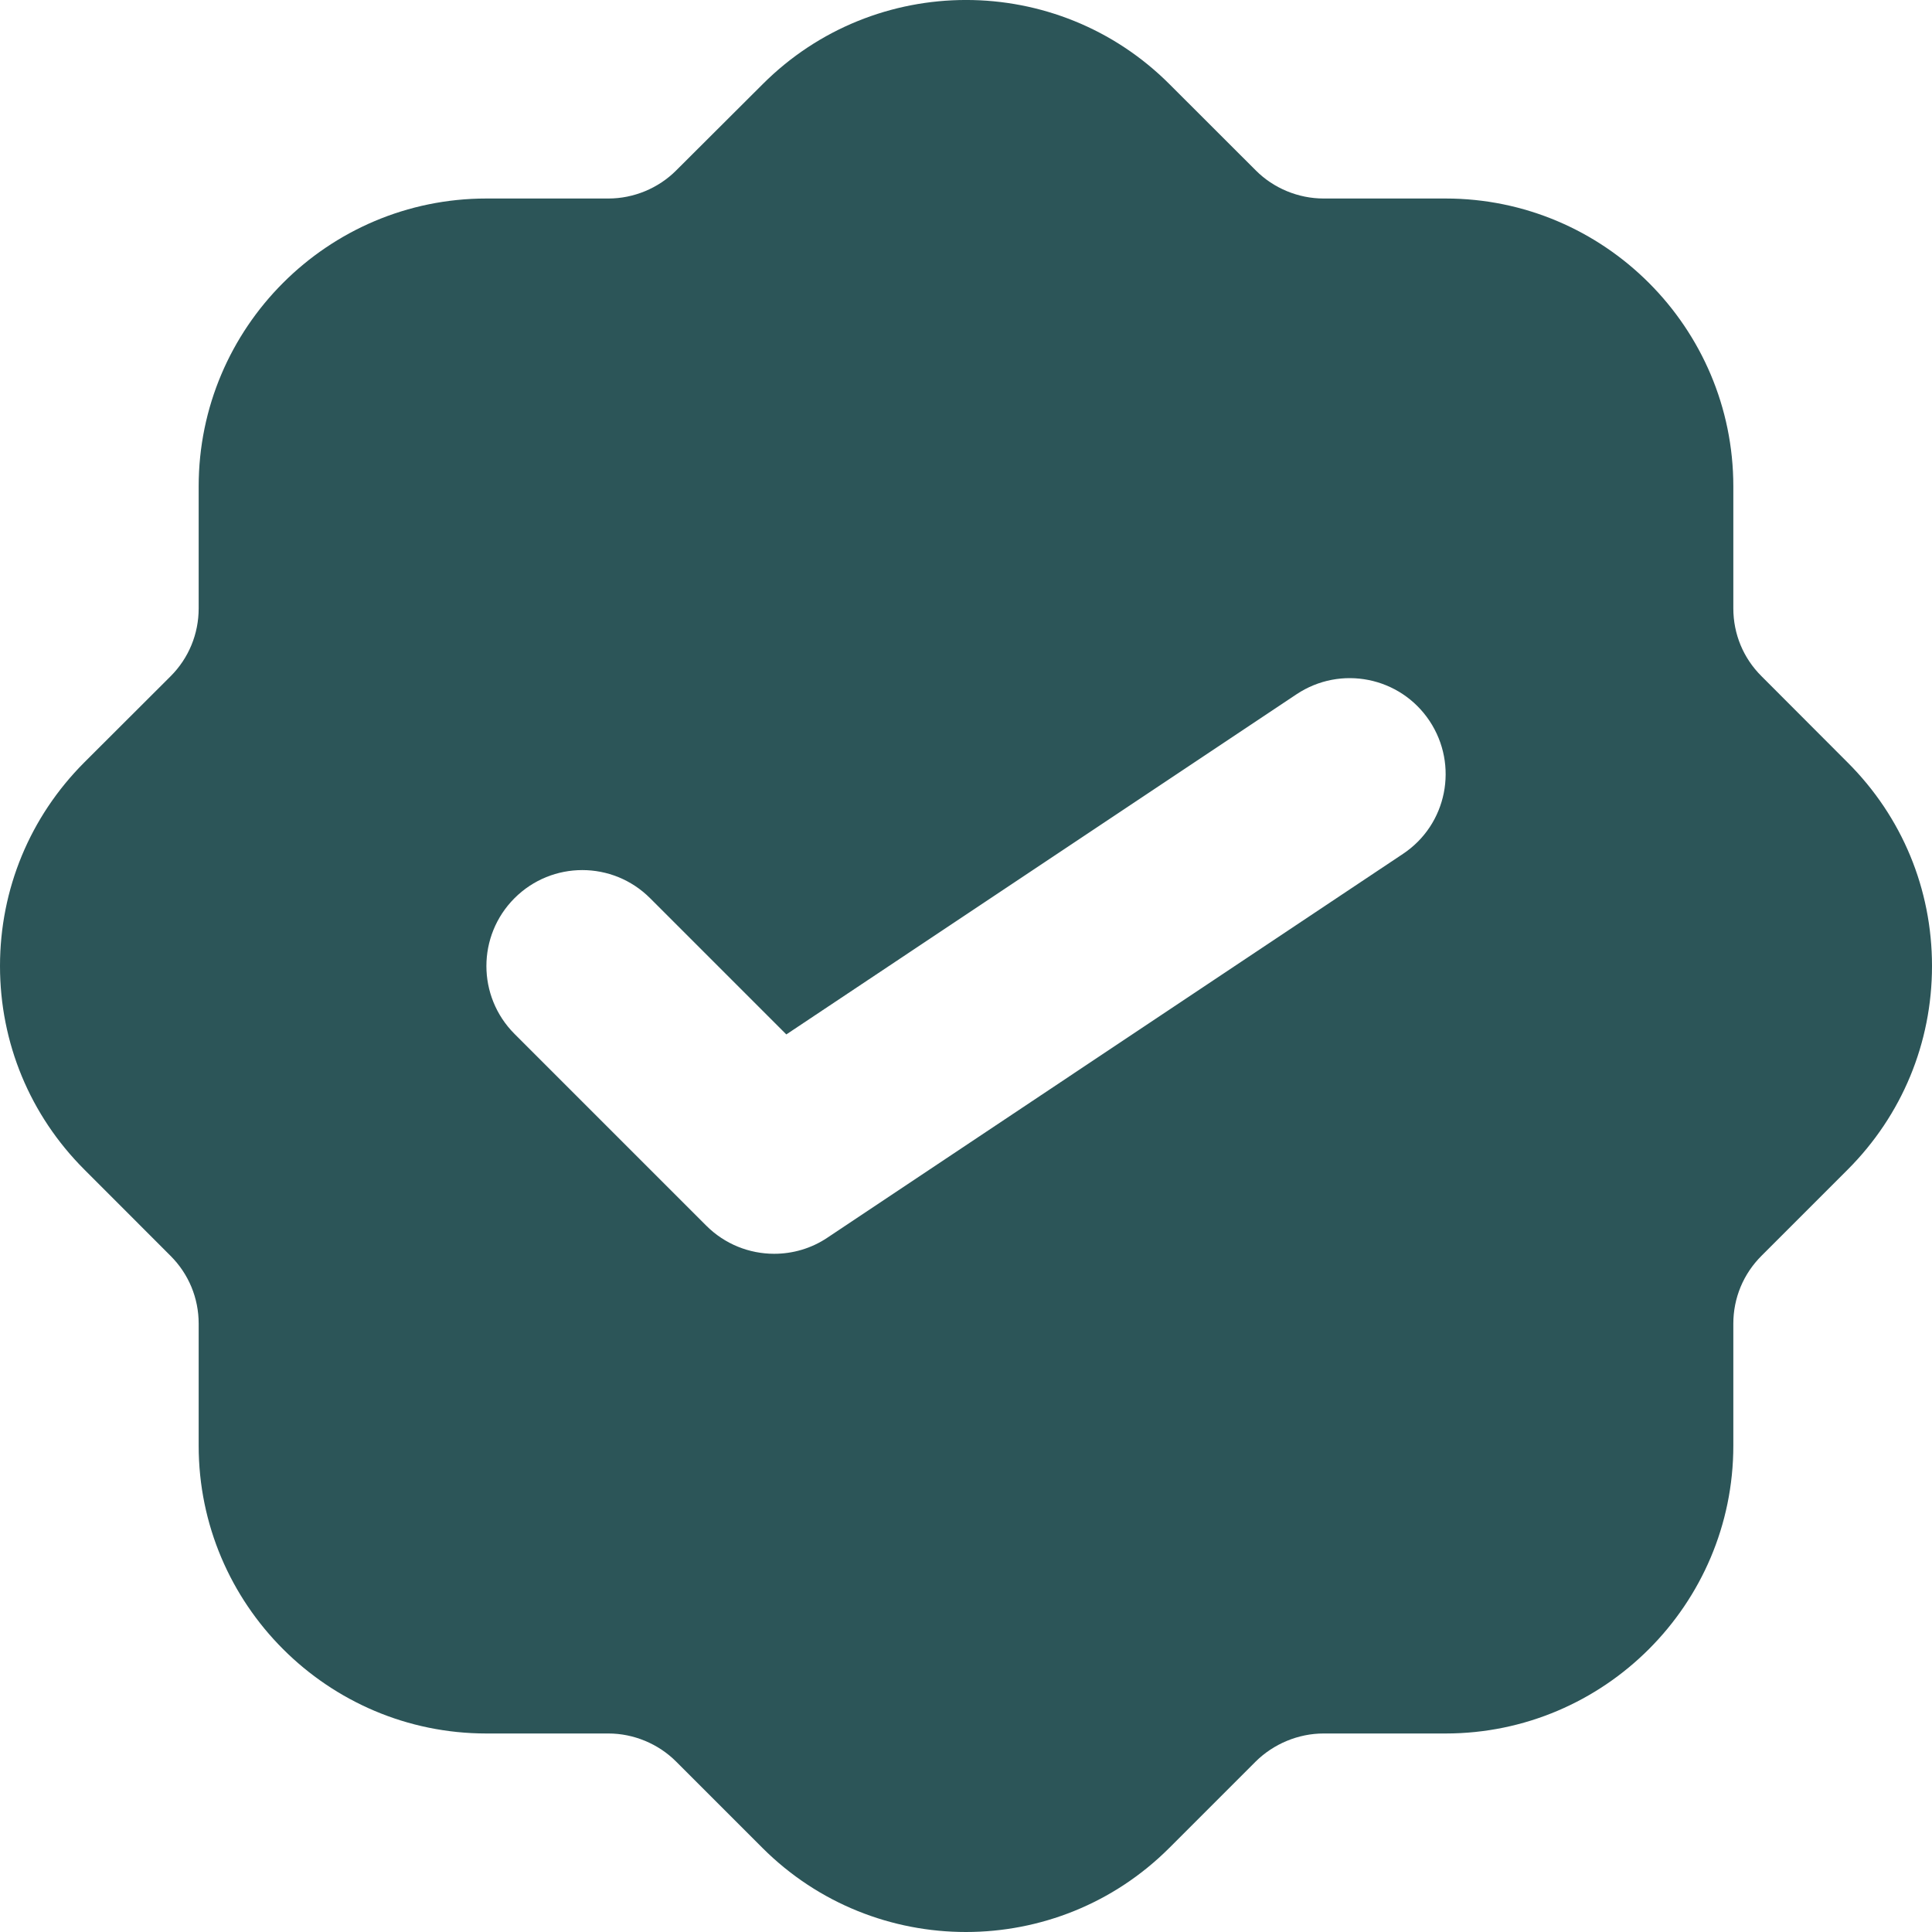 <svg width="24" height="24" viewBox="0 0 24 24" fill="none" xmlns="http://www.w3.org/2000/svg">
<g clip-path="url(#clip0_311_1155)">
<path d="M22.953 9.473L21.883 8.401C21.656 8.176 21.532 7.876 21.532 7.557V6.042C21.532 4.07 19.928 2.466 17.958 2.466H16.442C16.129 2.466 15.821 2.339 15.6 2.117L14.528 1.046C13.134 -0.349 10.868 -0.349 9.474 1.046L8.4 2.117C8.179 2.339 7.871 2.466 7.558 2.466H6.042C4.071 2.466 2.468 4.07 2.468 6.042V7.557C2.468 7.876 2.344 8.176 2.119 8.401L1.047 9.471C0.372 10.147 0 11.046 0 12C0 12.955 0.373 13.854 1.047 14.528L2.117 15.599C2.344 15.825 2.468 16.125 2.468 16.443V17.959C2.468 19.93 4.071 21.534 6.042 21.534H7.558C7.871 21.534 8.179 21.662 8.4 21.884L9.472 22.956C10.169 23.652 11.084 24 11.999 24C12.914 24 13.829 23.652 14.526 22.955L15.597 21.884C15.821 21.662 16.129 21.534 16.442 21.534H17.958C19.928 21.534 21.532 19.93 21.532 17.959V16.443C21.532 16.125 21.656 15.825 21.883 15.599L22.953 14.529C23.627 13.854 24 12.956 24 12C24 11.044 23.628 10.147 22.953 9.473ZM17.427 10.608L10.278 15.375C10.077 15.51 9.846 15.575 9.617 15.575C9.309 15.575 9.004 15.456 8.774 15.226L6.391 12.843C5.926 12.377 5.926 11.624 6.391 11.158C6.857 10.692 7.61 10.692 8.076 11.158L9.768 12.85L16.105 8.625C16.654 8.259 17.393 8.407 17.758 8.955C18.123 9.504 17.976 10.244 17.427 10.608Z" fill="#2C5558"/>
</g>
<defs>
<clipPath id="clip0_311_1155">
<rect width="24" height="24" fill="white"/>
</clipPath>
</defs>
</svg>
